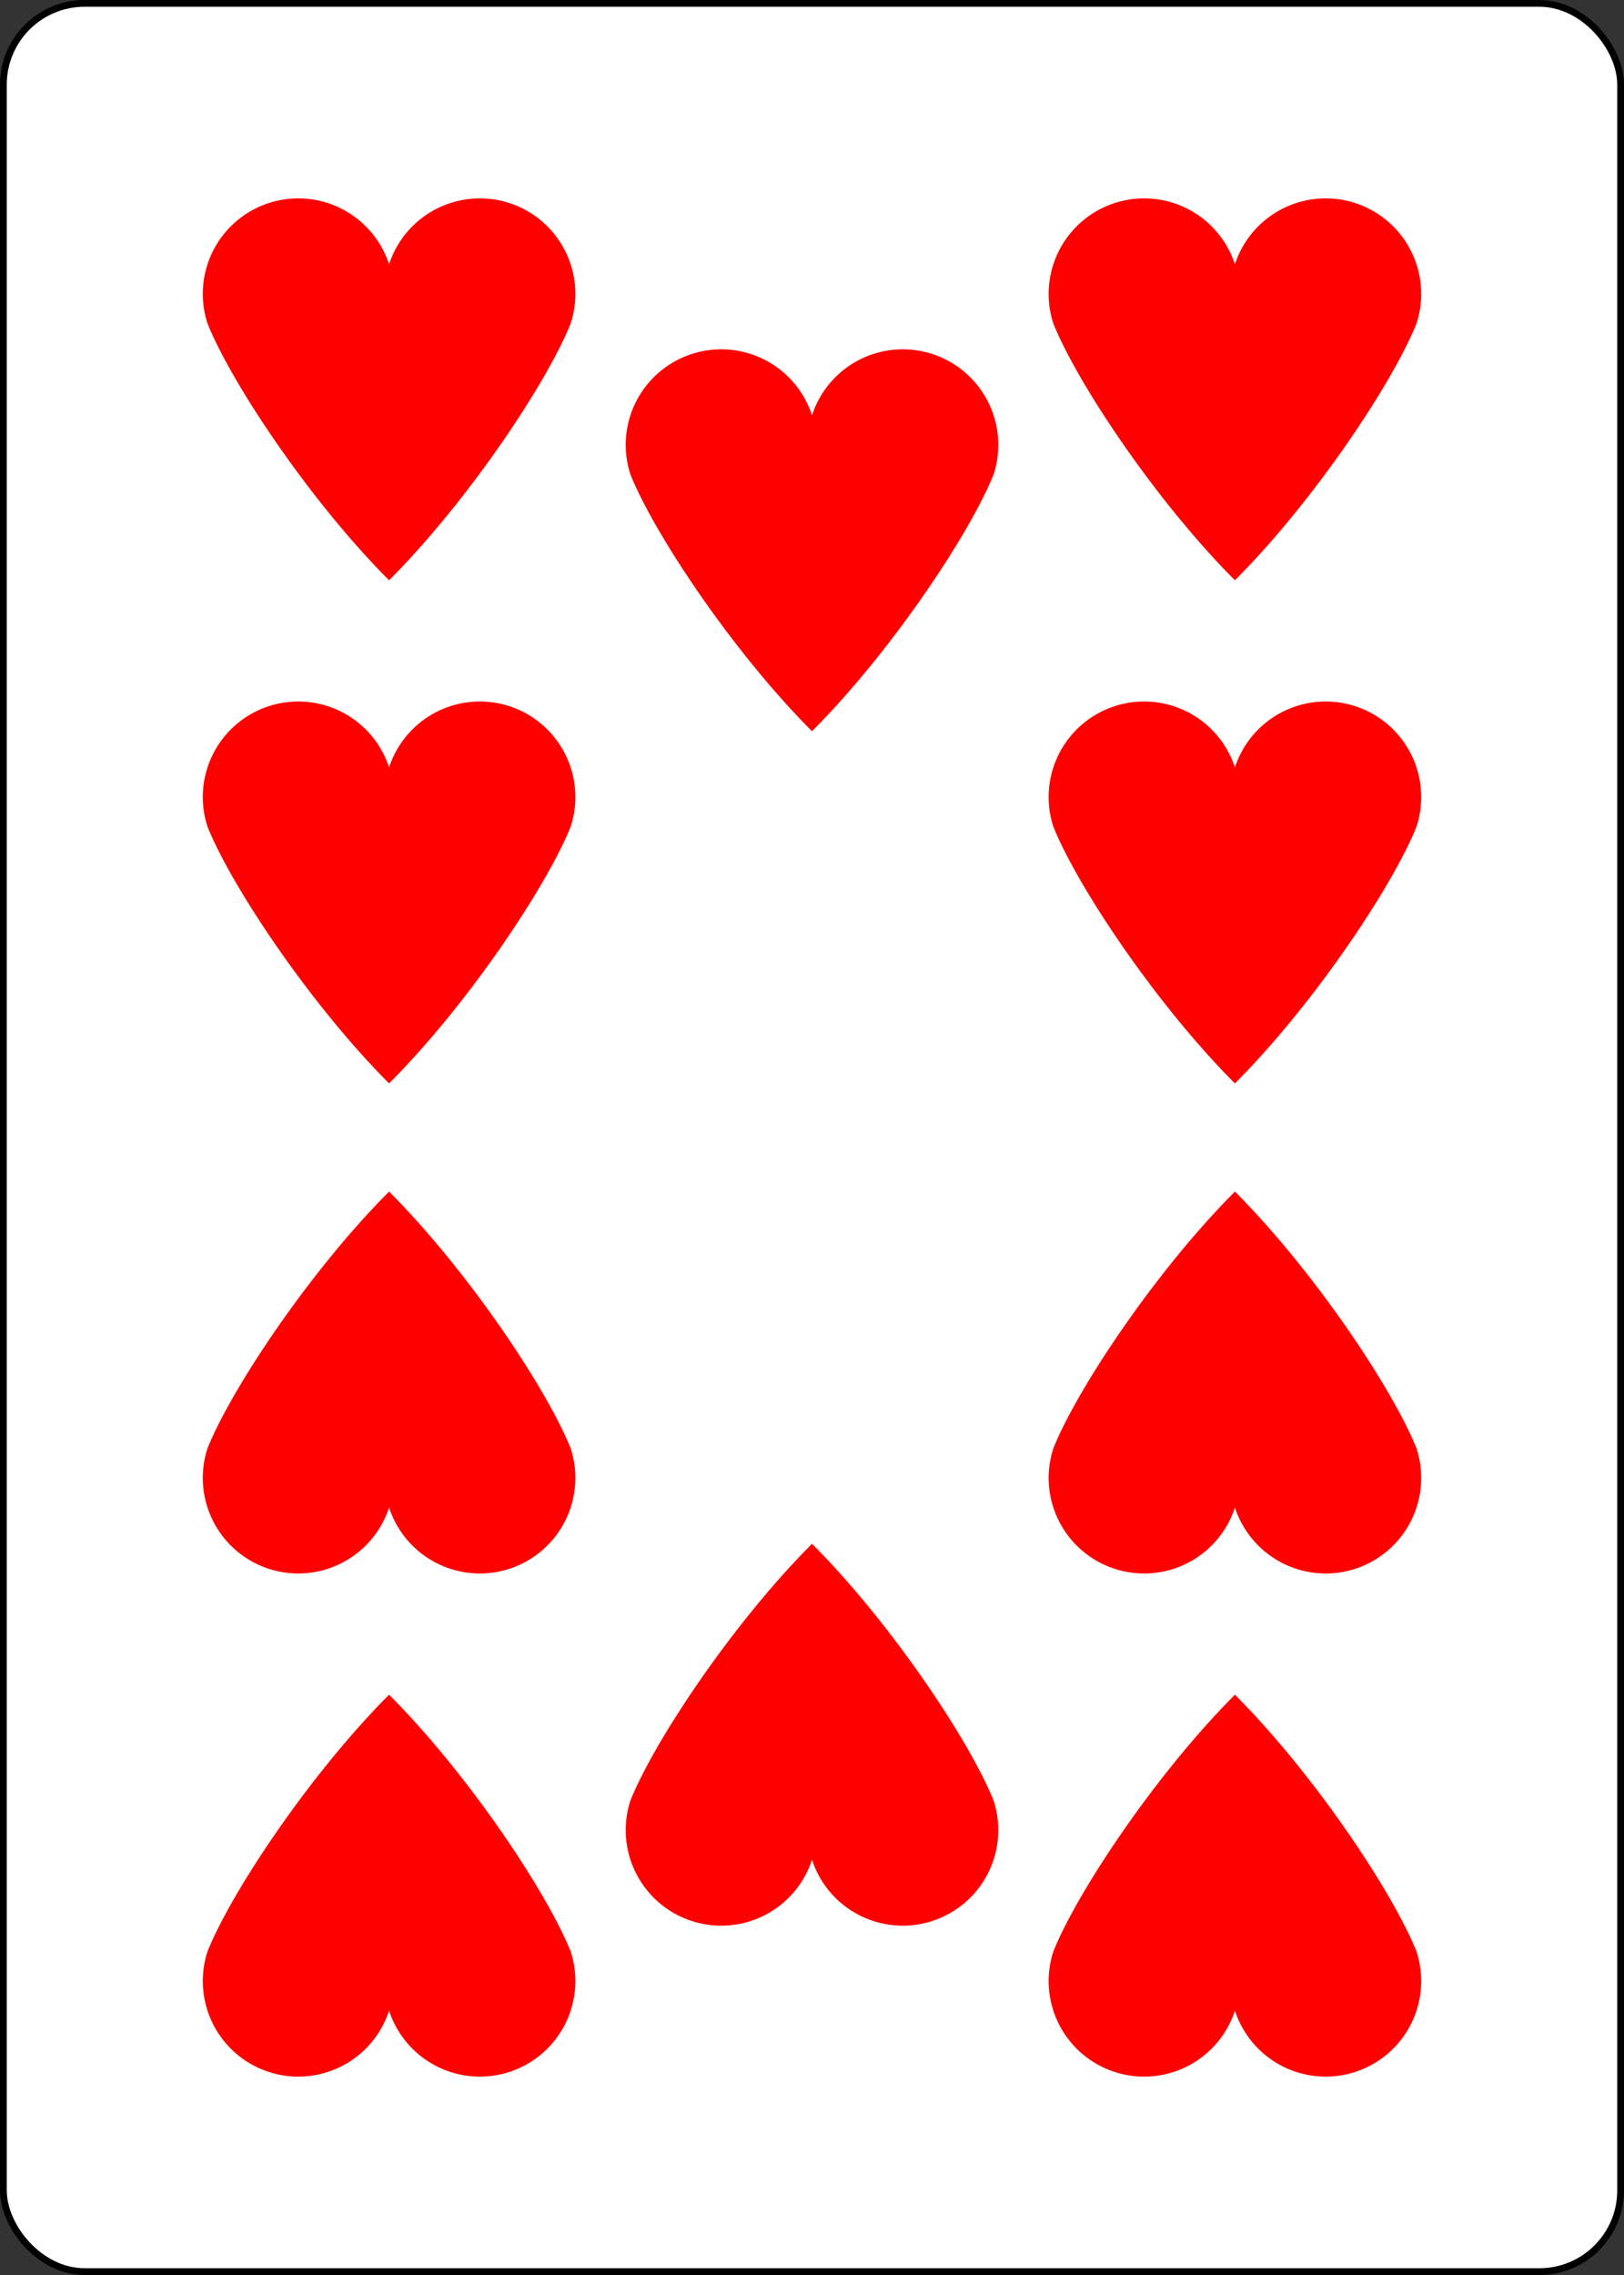 <?xml version="1.0" encoding="UTF-8" standalone="no"?>
<svg xmlns="http://www.w3.org/2000/svg" xmlns:xlink="http://www.w3.org/1999/xlink" class="card" face="TH" height="3.5in" preserveAspectRatio="none" viewBox="-120 -168 240 336" width="2.5in"><rect x="-120" y="-168" width="240" height="336" fill="#333333" stroke="none"/><defs><symbol id="SHT" viewBox="-600 -600 1200 1200" preserveAspectRatio="xMinYMid"><path d="M0 -300A230 230 0 0 1 460 -150C400 0 200 300 0 500C-200 300 -400 0 -460 -150A230 230 0 0 1 0 -300Z" fill="red"></path></symbol></defs><rect width="239" height="335" x="-119.5" y="-167.5" rx="12" ry="12" fill="white" stroke="black"></rect><use xlink:href="#SHT" height="70" width="70" x="-97.501" y="-146.463"></use><use xlink:href="#SHT" height="70" width="70" x="27.501" y="-146.463"></use><use xlink:href="#SHT" height="70" width="70" x="-97.501" y="-72.154"></use><use xlink:href="#SHT" height="70" width="70" x="27.501" y="-72.154"></use><use xlink:href="#SHT" height="70" width="70" x="-35" y="-124.17"></use><g transform="rotate(180)"><use xlink:href="#SHT" height="70" width="70" x="-97.501" y="-146.463"></use><use xlink:href="#SHT" height="70" width="70" x="27.501" y="-146.463"></use><use xlink:href="#SHT" height="70" width="70" x="-97.501" y="-72.154"></use><use xlink:href="#SHT" height="70" width="70" x="27.501" y="-72.154"></use><use xlink:href="#SHT" height="70" width="70" x="-35" y="-124.17"></use></g></svg>